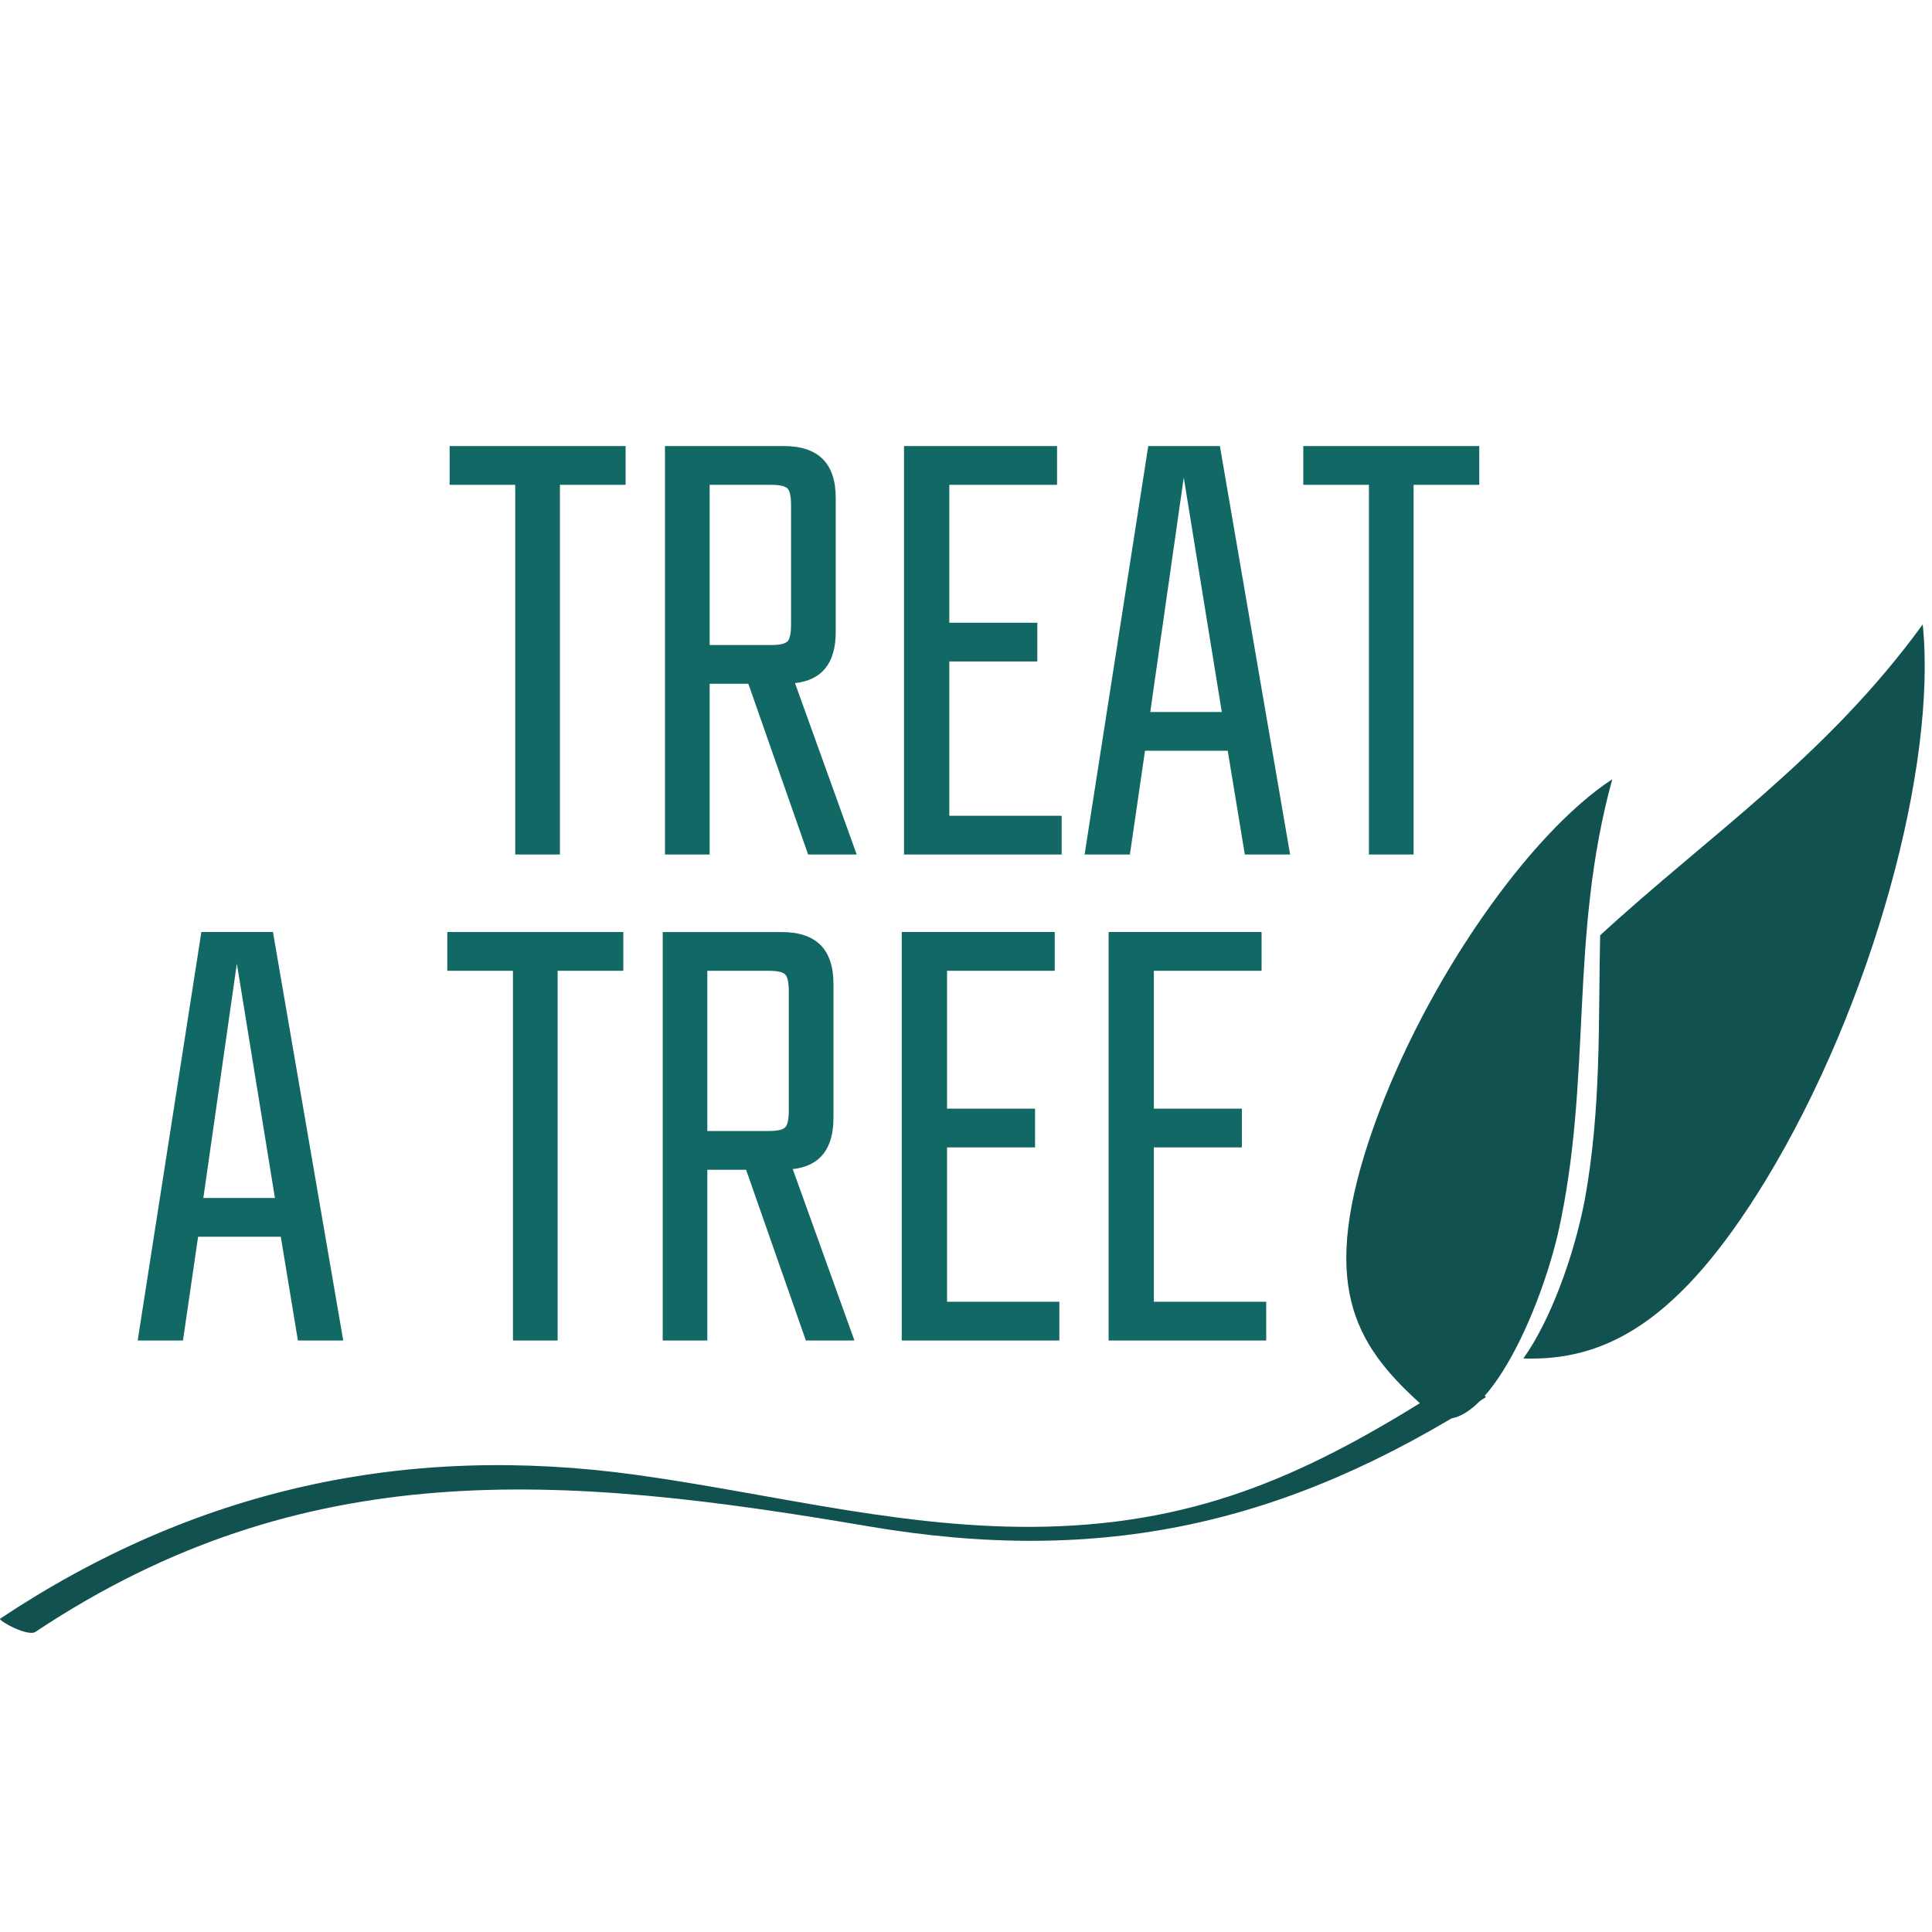 <?xml version="1.0" encoding="utf-8"?>
<!-- Generator: Adobe Illustrator 16.0.0, SVG Export Plug-In . SVG Version: 6.00 Build 0)  -->
<!DOCTYPE svg PUBLIC "-//W3C//DTD SVG 1.1//EN" "http://www.w3.org/Graphics/SVG/1.1/DTD/svg11.dtd">
<svg version="1.1" xmlns="http://www.w3.org/2000/svg" xmlns:xlink="http://www.w3.org/1999/xlink" x="0px" y="0px" width="400px"
	 height="400px" viewBox="0 0 400 400" enable-background="new 0 0 400 400" xml:space="preserve">

<g id="logo">
	<g>
		<g>
			<path fill="#126864" d="M129.523,92.352v8.025h-13.598v76.54h-9.252v-76.54H93.088v-8.025H129.523z"/>
			<path fill="#126864" d="M146.924,141.572v35.344h-9.25V92.352h24.607c7.158,0,10.749,3.586,10.749,10.746v27.729
				c0,6.439-2.82,9.975-8.432,10.607l12.771,35.481h-10.055l-12.374-35.344H146.924z M146.924,100.376v33.172h12.641
				c1.811,0,2.969-0.25,3.471-0.75c0.494-0.493,0.74-1.649,0.74-3.462V104.59c0-1.812-0.246-2.966-0.74-3.468
				c-0.502-0.497-1.66-0.746-3.471-0.746H146.924z"/>
			<path fill="#126864" d="M196.543,168.896h23.26v8.021h-32.637V92.352h31.684v8.025h-22.307v28.551h18.221v8.02h-18.221V168.896z"
				/>
			<path fill="#126864" d="M257.727,176.916l-3.539-21.479h-17.126l-3.13,21.479h-9.377l13.18-84.564h14.83l14.539,84.564H257.727z
				 M238.148,147.417h14.814l-7.878-48.541L238.148,147.417z"/>
			<path fill="#126864" d="M306.268,92.352v8.025h-13.6v76.54h-9.249v-76.54h-13.587v-8.025H306.268z"/>
		</g>
		<g>
			<path fill="#126864" d="M129.045,192.965v8.026h-13.594v76.544h-9.25v-76.544H92.607v-8.026H129.045z"/>
			<path fill="#126864" d="M146.445,242.186v35.35h-9.238v-84.57h24.601c7.165,0,10.751,3.585,10.751,10.743v27.731
				c0,6.44-2.82,9.976-8.432,10.609l12.775,35.487h-10.056l-12.378-35.35H146.445z M146.445,200.991v33.171h12.647
				c1.81,0,2.966-0.247,3.461-0.744c0.497-0.502,0.755-1.655,0.755-3.466v-24.748c0-1.813-0.258-2.97-0.755-3.468
				c-0.495-0.498-1.651-0.745-3.461-0.745H146.445z"/>
			<path fill="#126864" d="M196.078,269.51h23.25v8.025h-32.629v-84.57h31.673v8.026h-22.294v28.547h18.217v8.022h-18.217V269.51z"
				/>
			<path fill="#126864" d="M238.896,269.51h23.259v8.025h-32.631v-84.57h31.672v8.026h-22.3v28.547h18.218v8.022h-18.218V269.51z"/>
		</g>
		<g>
			<path fill="#126864" d="M61.679,277.535l-3.544-21.481H41.014l-3.129,21.481h-9.378l13.185-84.57h14.82l14.551,84.57H61.679z
				 M42.101,248.031H56.92l-7.882-48.539L42.101,248.031z"/>
		</g>
		<path fill="#11514F" d="M7.346,337.856c55.506-36.895,108.83-32.694,172.376-21.861c48.501,8.265,86.759-0.409,127.865-26.697
			c0.479-0.297-5.657-3.786-7.323-2.733c-26.356,16.853-48.687,28.054-80.777,29.418c-30.123,1.278-58.438-6.588-87.885-10.643
			c-47.746-6.577-91.271,2.993-131.572,29.786C-0.473,335.457,5.718,338.943,7.346,337.856L7.346,337.856z"/>
		<g>
			<path fill="#11514F" d="M398.081,129.271c-19.888,27.392-44.26,43.657-66.788,64.376c-0.396,18.131,0.27,35.914-3.223,54.996
				c-2.271,11.583-7.106,24.855-12.682,32.61c16.897,0.577,32.172-7.371,50.11-36.767
				C387.729,207.95,401.065,158.406,398.081,129.271z"/>
		</g>
		<g>
			<path fill="#11514F" d="M294.133,290.671c9.688,12.145,23.42-14.254,28.42-35.237c7.246-32.273,2.189-61.245,11.252-94.098
				c-17.08,11.145-38.555,41.583-49.324,71.741C272.85,265.802,280.312,278.157,294.133,290.671"/>
		</g>
	</g>
</g>
</svg>
